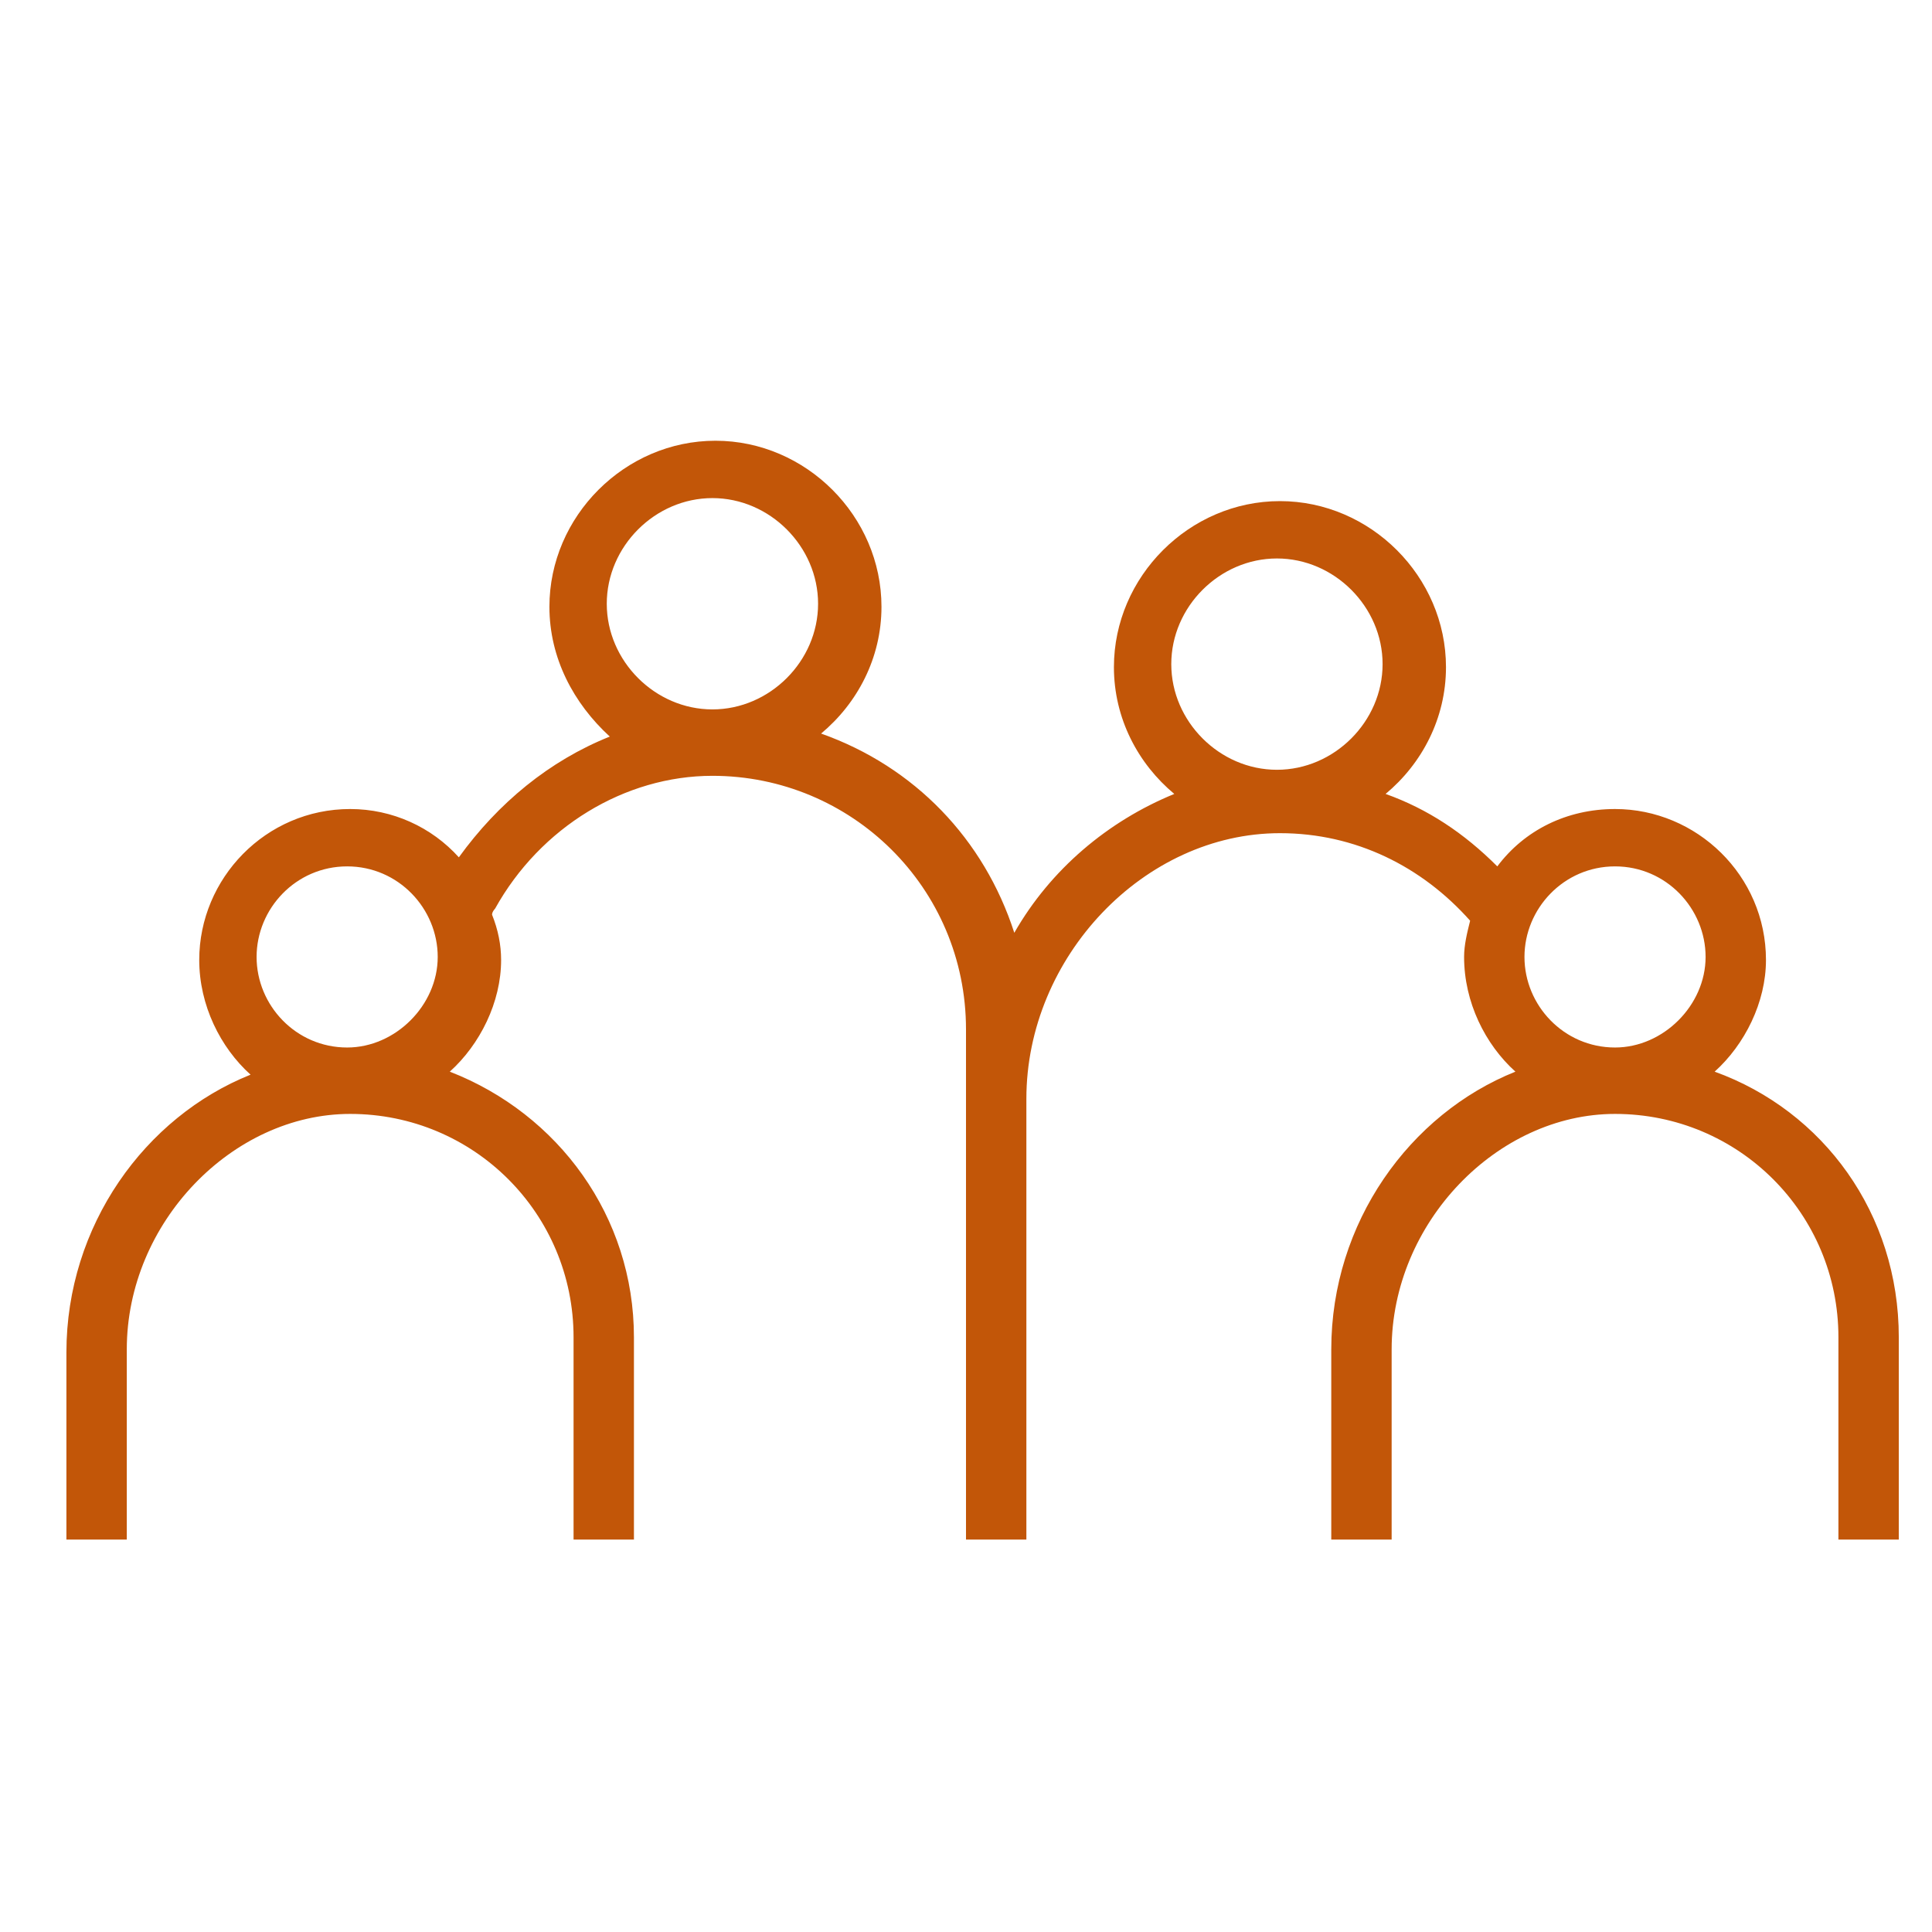 <!-- Generated by IcoMoon.io -->
<svg version="1.1" xmlns="http://www.w3.org/2000/svg" width="64" height="64" viewBox="0 0 64 64">
<title>family</title>
<path fill="#c25608" d="M56.8 35.5c1-0.9 1.7-2.3 1.7-3.7 0-2.8-2.3-5-5-5-1.6 0-3 0.7-3.9 1.9-1.1-1.1-2.3-1.9-3.7-2.4 1.2-1 2-2.5 2-4.2 0-3-2.5-5.5-5.5-5.5s-5.5 2.5-5.5 5.5c0 1.7 0.8 3.2 2 4.2-2.2 0.9-4.1 2.5-5.3 4.6-1-3.1-3.3-5.5-6.4-6.6 1.2-1 2-2.5 2-4.2 0-3-2.5-5.5-5.5-5.5s-5.5 2.5-5.5 5.5c0 1.7 0.8 3.2 2 4.3-2 0.8-3.7 2.2-5 4-0.9-1-2.2-1.6-3.6-1.6-2.8 0-5 2.3-5 5 0 1.5 0.7 2.9 1.7 3.8-3.5 1.4-6.1 5-6.1 9.2v6.2h2v-6.3c0-4.2 3.5-7.8 7.4-7.8 4.1 0 7.4 3.3 7.4 7.4v6.7h2v-6.7c0-4-2.5-7.4-6.1-8.8 1-0.9 1.7-2.3 1.7-3.7 0-0.5-0.1-1-0.3-1.5 0-0.1 0.1-0.2 0.1-0.2l-0.2-0.1c0 0 0 0 0 0l0.2 0.1c1.5-2.7 4.3-4.4 7.2-4.4 4.6 0 8.4 3.7 8.4 8.4v16.9h2v-14.6c0-4.7 3.9-8.8 8.4-8.8 2.5 0 4.7 1.1 6.3 2.9-0.1 0.4-0.2 0.8-0.2 1.2 0 1.5 0.7 2.9 1.7 3.8-3.5 1.4-6.1 5-6.1 9.2v6.3h2v-6.3c0-4.2 3.5-7.8 7.4-7.8 4.1 0 7.4 3.3 7.4 7.4v6.7h2v-6.7c0-4.1-2.5-7.5-6.1-8.8zM11.5 28.7c1.7 0 3 1.4 3 3s-1.4 3-3 3c-1.7 0-3-1.4-3-3s1.3-3 3-3zM23.6 16.5c1.9 0 3.5 1.6 3.5 3.5s-1.6 3.5-3.5 3.5c-1.9 0-3.5-1.6-3.5-3.5s1.6-3.5 3.5-3.5zM42.3 18.5c1.9 0 3.5 1.6 3.5 3.5s-1.6 3.5-3.5 3.5c-1.9 0-3.5-1.6-3.5-3.5s1.6-3.5 3.5-3.5zM53.5 28.7c1.7 0 3 1.4 3 3s-1.4 3-3 3c-1.7 0-3-1.4-3-3s1.3-3 3-3z"></path>
</svg>
